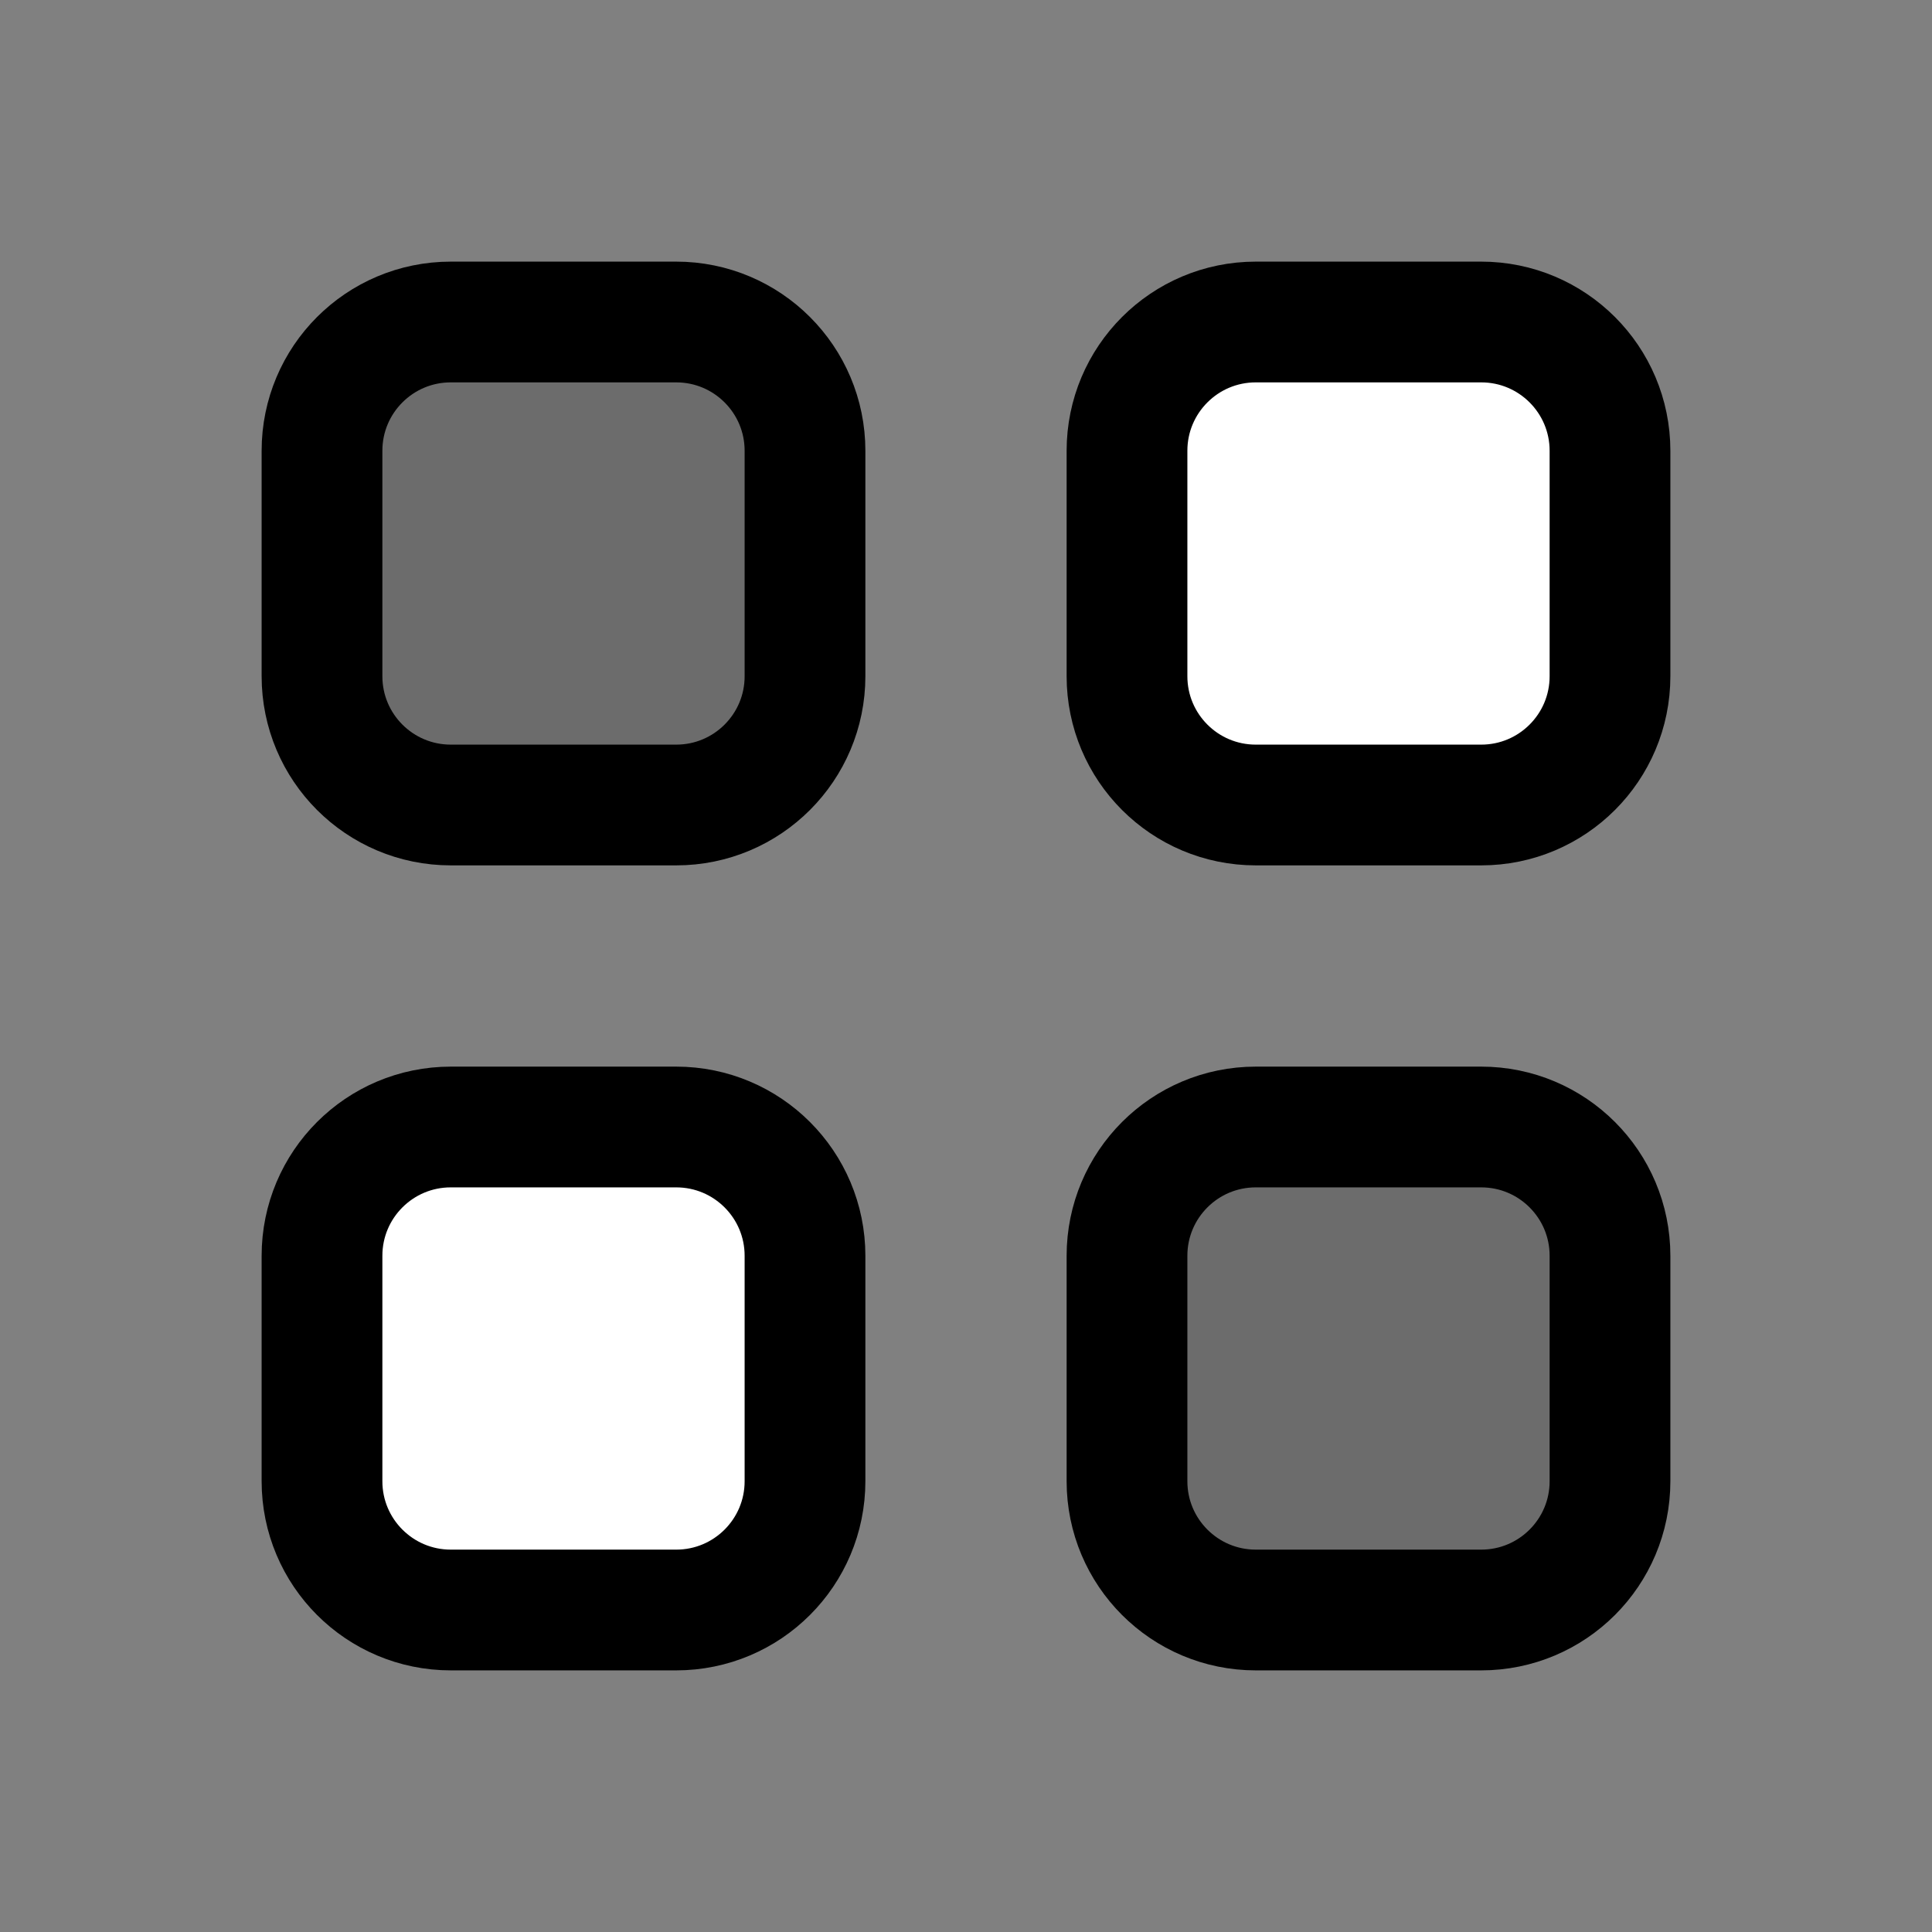<svg width="24" height="24" viewBox="0 0 24 24" fill="none" xmlns="http://www.w3.org/2000/svg">
<rect x="0" y="0" width="24" height="24" fill="#808080" stroke="none"/>
<path d="M8.4 4H5.6C4.716 4 4 4.716 4 5.6V8.4C4 9.284 4.716 10 5.6 10H8.4C9.284 10 10 9.284 10 8.4V5.6C10 4.716 9.284 4 8.4 4Z" fill="black" fill-opacity="0.16" stroke="black" stroke-width="1.5" stroke-miterlimit="10"/>
<path d="M8.4 14H5.6C4.716 14 4 14.716 4 15.6V18.4C4 19.284 4.716 20 5.6 20H8.4C9.284 20 10 19.284 10 18.4V15.6C10 14.716 9.284 14 8.4 14Z" fill="white" stroke="black" stroke-width="1.5" stroke-miterlimit="10"/>
<path d="M18.4 4H15.6C14.716 4 14 4.716 14 5.6V8.4C14 9.284 14.716 10 15.6 10H18.4C19.284 10 20 9.284 20 8.4V5.6C20 4.716 19.284 4 18.4 4Z" fill="white" stroke="black" stroke-width="1.5" stroke-miterlimit="10"/>
<path d="M18.4 14H15.6C14.716 14 14 14.716 14 15.6V18.4C14 19.284 14.716 20 15.6 20H18.4C19.284 20 20 19.284 20 18.4V15.6C20 14.716 19.284 14 18.4 14Z" fill="black" fill-opacity="0.16" stroke="black" stroke-width="1.5" stroke-miterlimit="10"/>
</svg>
